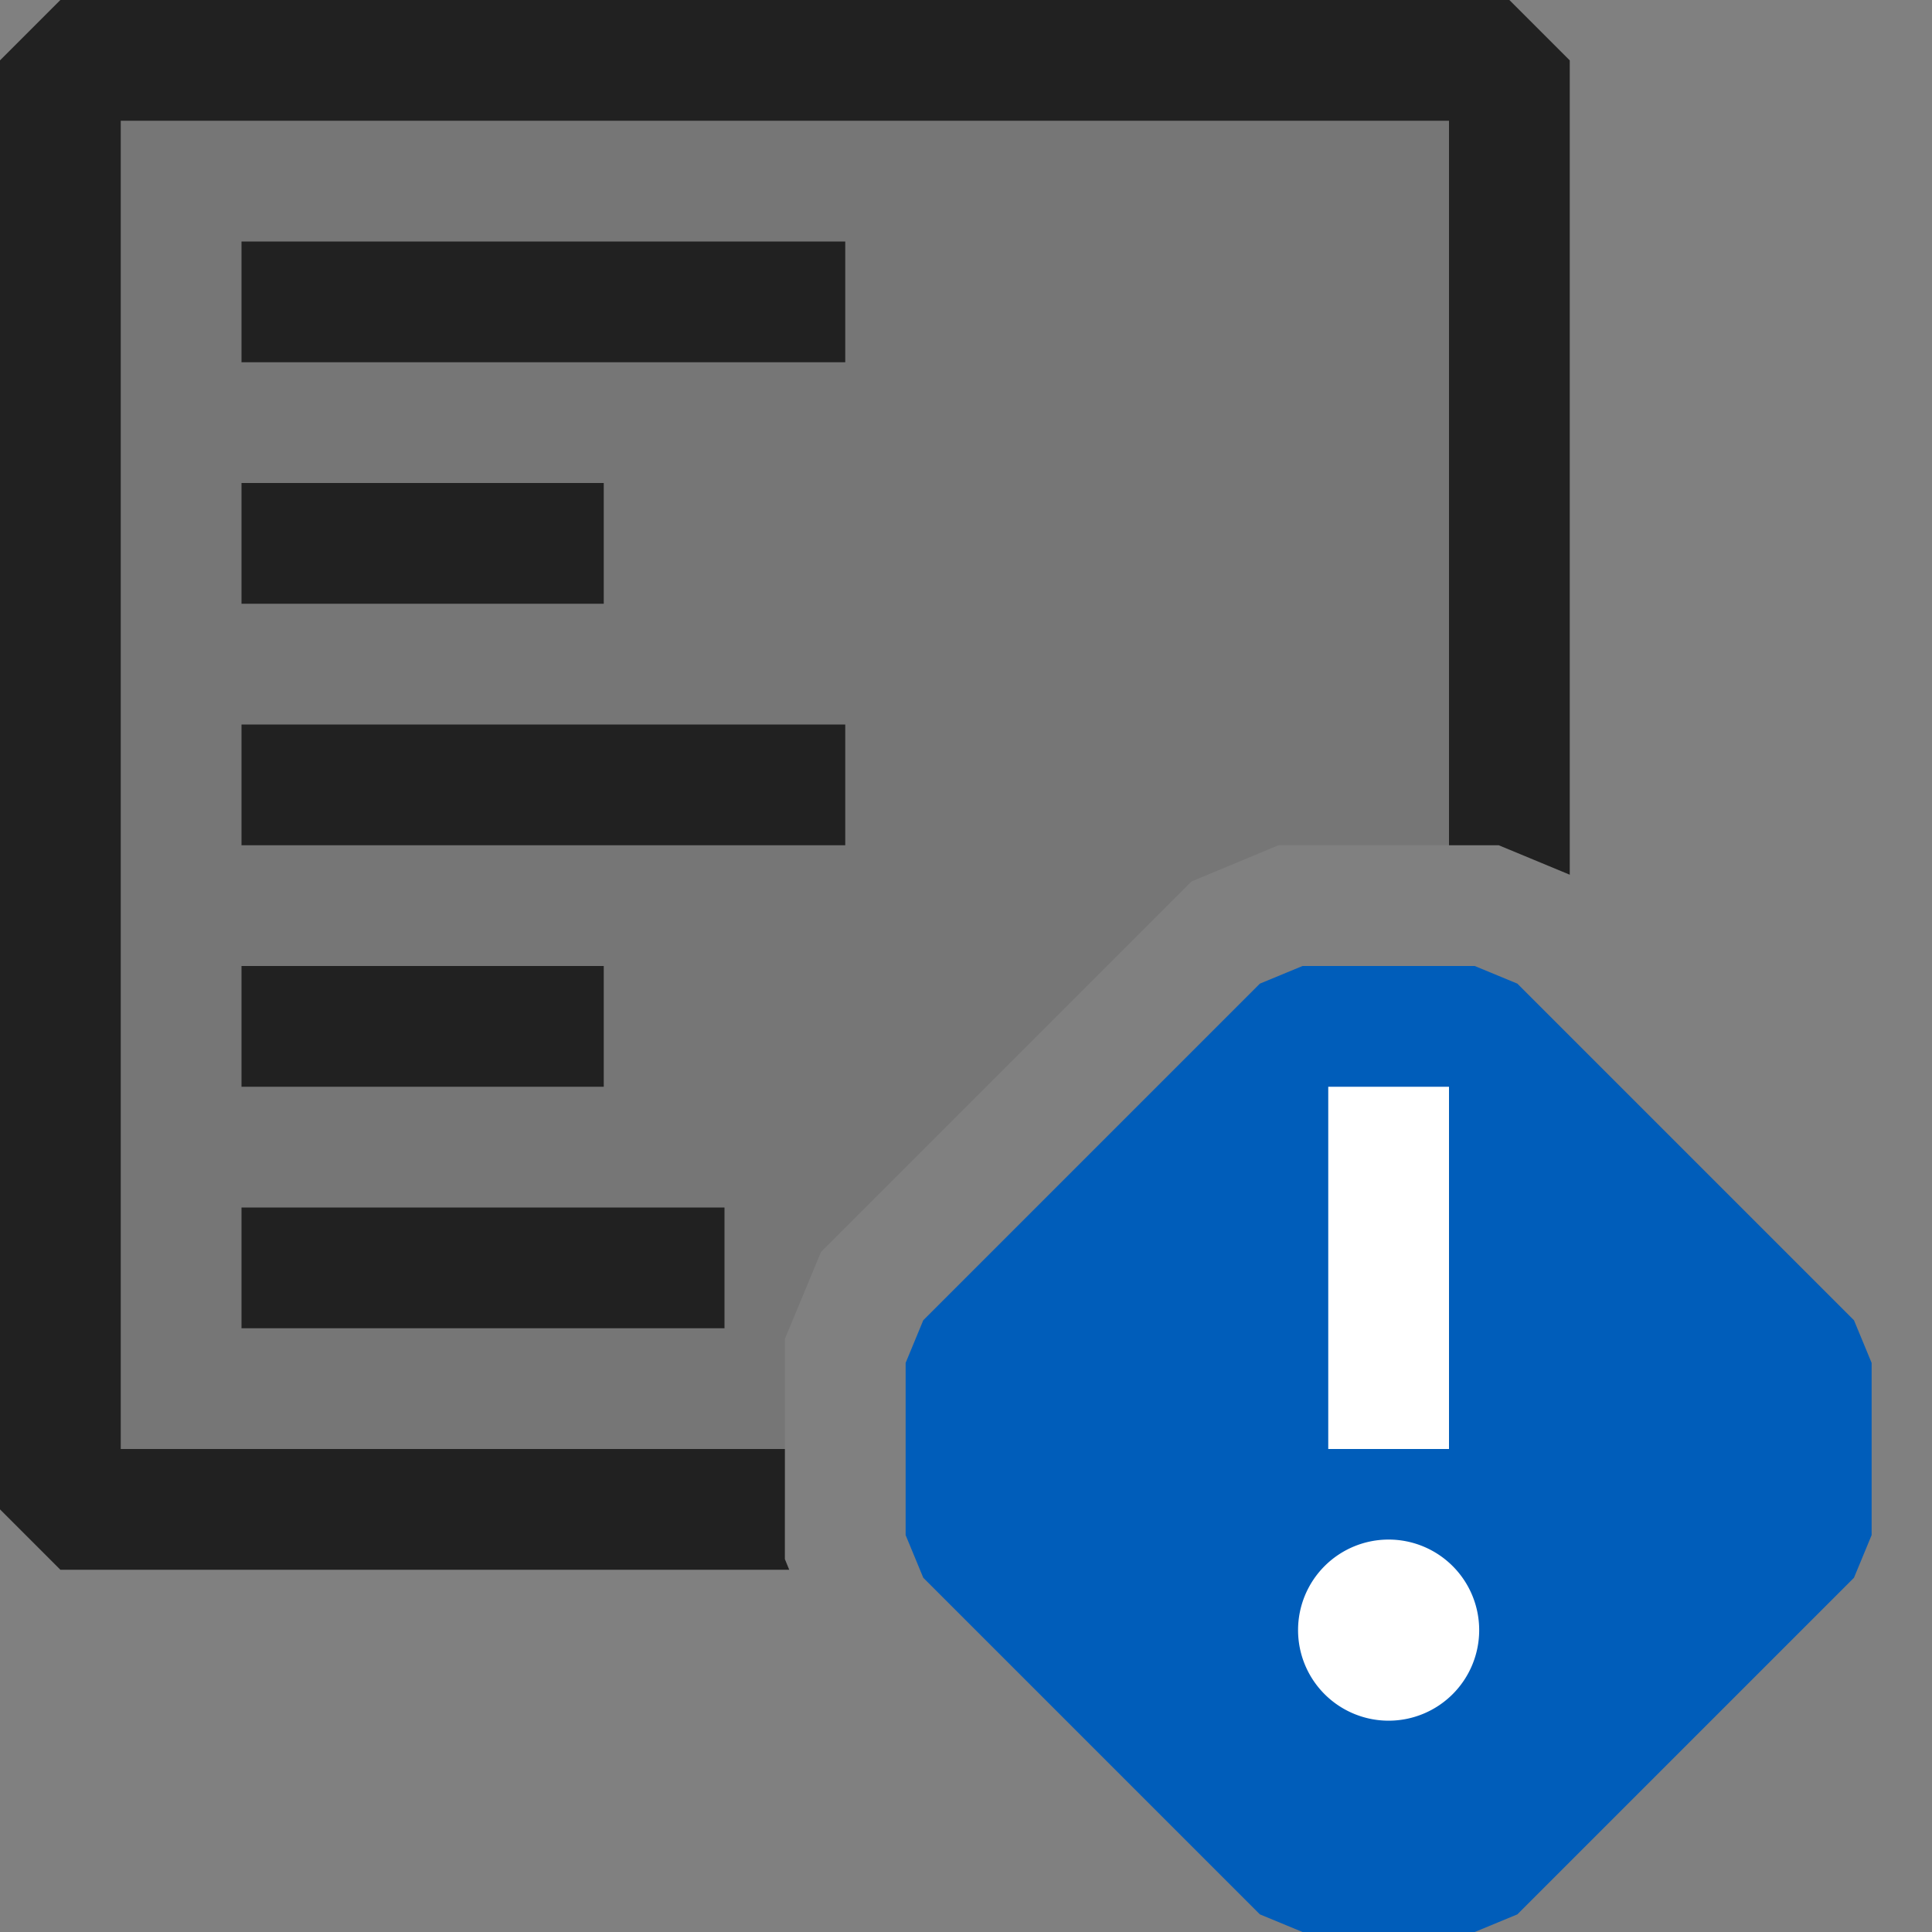 <svg xmlns="http://www.w3.org/2000/svg" viewBox="0 0 16 16">
  <rect x="0" y="0" width="16" height="16" fill="#808080" stroke="none"/>
  <defs>
    <style>.canvas{fill: none; opacity: 0;}.light-defaultgrey-10{fill: #212121; opacity: 0.1;}.light-defaultgrey{fill: #212121; opacity: 1;}.light-blue{fill: #005dba; opacity: 1;}.white{fill: #ffffff; opacity: 1;}</style>
  </defs>
  <title>IconLightErrorSummary</title>
  <g id="canvas">
    <path class="canvas" d="M16,16H0V0H16Z" />
  </g>
  <g id="level-1">
    <path class="light-defaultgrey-10" d="M6.5,12.5H.5V.5h12V7.036L12.412,7H10.588l-.721.3L6.8,10.367l-.3.721Z" />
    <path class="light-defaultgrey" d="M5,8V9H2V8ZM2,11H6V10H2ZM2,7H7V6H2ZM2,5H5V4H2ZM2,3H7V2H2ZM13,.5V7.244L12.412,7H12V1H1V12H6.5v.912L6.536,13H.5L0,12.5V.5L.5,0h12Z" />
    <path class="light-blue" d="M12.213,16H10.787l-.353-.146L7.646,13.066,7.5,12.713V11.287l.146-.353,2.788-2.788L10.787,8h1.426l.353.146,2.788,2.788.146.353v1.426l-.146.353-2.788,2.788Z" />
    <path class="white" d="M12,12H11V9h1Zm-.5.75a.75.75,0,1,0,.75.75A.75.75,0,0,0,11.5,12.75Z" />
  </g>
</svg>
